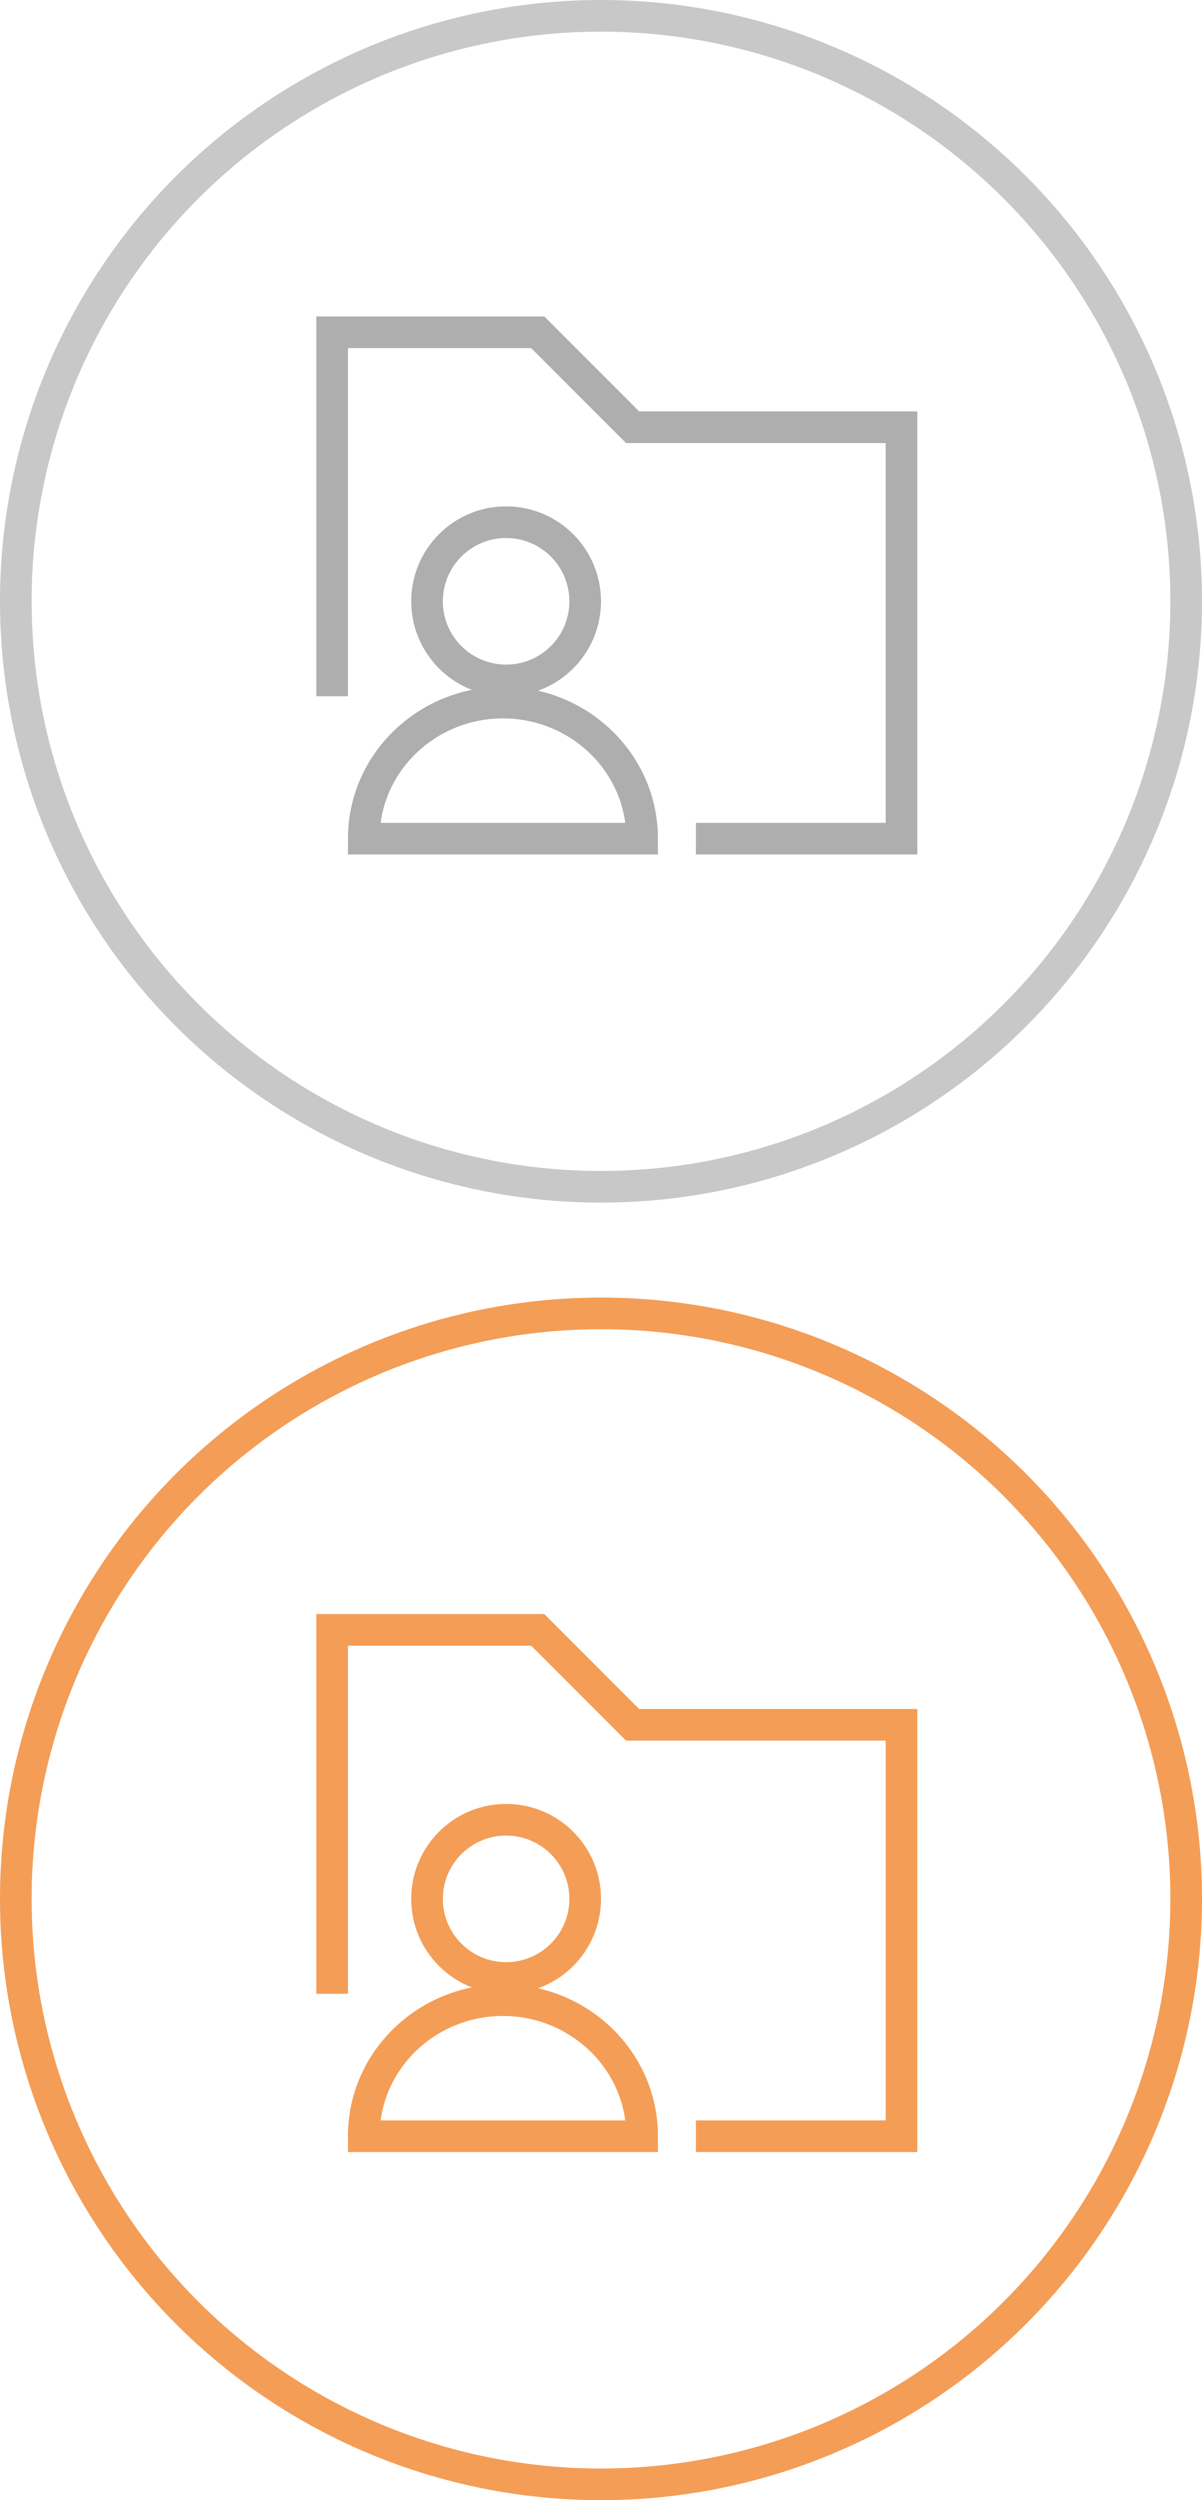 <svg xmlns="http://www.w3.org/2000/svg" viewBox="0 0 38 79" width="38" height="79" enable-background="new 0 0 38 79"><g fill="none" stroke-miterlimit="10"><circle cx="19" cy="60" r="18.5" stroke="#f49d56"/><circle cx="19" cy="19" r="18.5" stroke="#c8c8c8"/><g stroke="#aeaeae"><path d="M 22 26.5 28.5 26.5 28.5 13.5 20 13.5 17 10.5 10.5 10.5 10.5 22"/><path d="M20.3,26.5c0-2.4-2-4.3-4.4-4.3s-4.4,1.9-4.4,4.3C13.2,26.5,18.6,26.5,20.3,26.5z"/><circle cx="16" cy="19" r="2.5"/></g><g stroke="#f49d56"><path d="M 22 67.5 28.5 67.5 28.5 54.5 20 54.5 17 51.5 10.5 51.5 10.5 63"/><path d="M20.3,67.5c0-2.4-2-4.3-4.4-4.3s-4.4,1.9-4.4,4.3C13.2,67.5,18.6,67.5,20.3,67.5z"/><circle cx="16" cy="60" r="2.5"/></g></g></svg>